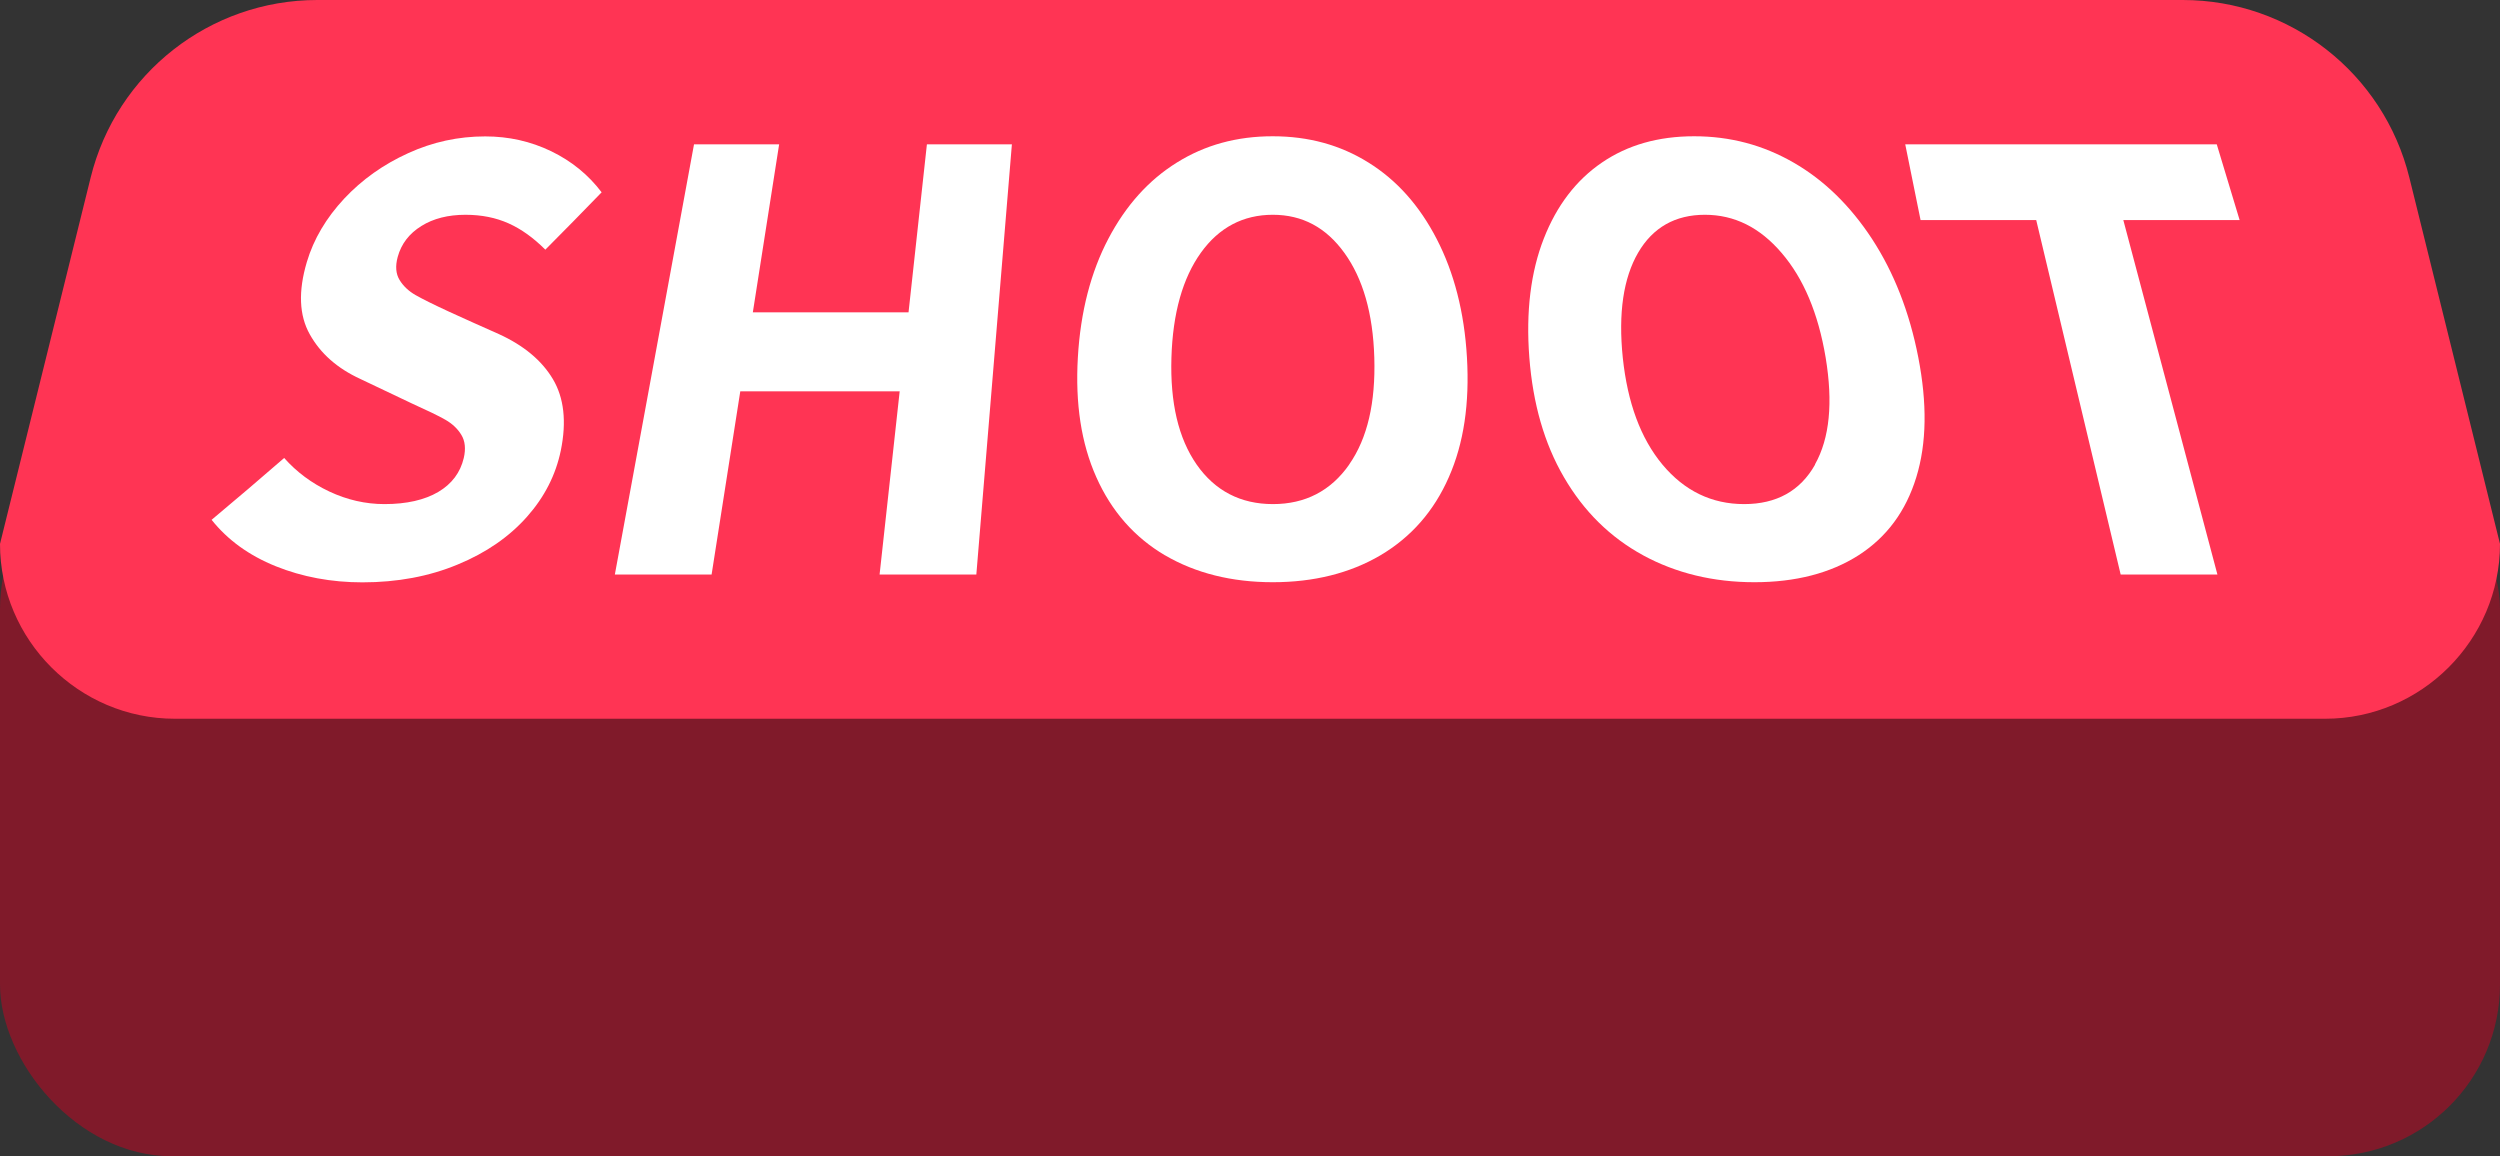 <?xml version="1.0" encoding="UTF-8"?><svg id="Layer_2" xmlns="http://www.w3.org/2000/svg" viewBox="0 0 189.15 87.48"><rect x="0" y="0" width="189.15" height="87.48" fill="#333333" stroke="none"/><defs><style>.cls-1{fill:#801a2a;}.cls-2{fill:#fff;}.cls-3{fill:#ff3454;}</style></defs><g id="illustrations"><rect class="cls-1" y="33.1" width="189.15" height="54.38" rx="13" ry="13"/><path class="cls-3" d="M175.91,54.38H13.23c-7.28,0-13.23-5.96-13.23-13.23L6.86,13.43C8.81,5.54,15.89,0,24.01,0h141.13c8.12,0,15.2,5.54,17.15,13.43l6.86,27.72c0,7.28-5.96,13.23-13.23,13.23Z"/><path class="cls-2" d="M20.86,42.84c-2.01-.81-3.63-1.98-4.85-3.51,2.23-1.87,3.33-2.81,5.49-4.68.94,1.06,2.08,1.91,3.42,2.54,1.34.63,2.74.95,4.17.95,1.67,0,3.03-.31,4.07-.92,1.03-.61,1.67-1.47,1.93-2.57.16-.7.1-1.28-.18-1.74-.28-.47-.69-.85-1.21-1.15-.52-.3-1.38-.71-2.57-1.25-1.56-.74-2.34-1.11-3.87-1.84-1.74-.8-3.01-1.92-3.82-3.37-.81-1.44-.88-3.26-.23-5.46.52-1.76,1.48-3.36,2.83-4.81,1.36-1.45,2.97-2.59,4.84-3.44,1.86-.85,3.8-1.27,5.83-1.27,1.78,0,3.43.37,4.99,1.12,1.55.75,2.82,1.79,3.82,3.11-1.68,1.73-2.53,2.6-4.26,4.34-.9-.9-1.82-1.56-2.78-1.99-.96-.43-2.04-.65-3.26-.65-1.31,0-2.43.28-3.34.85-.92.57-1.52,1.35-1.79,2.34-.19.7-.14,1.28.14,1.74.28.46.69.85,1.22,1.15.53.3,1.37.72,2.52,1.25,1.49.68,2.25,1.02,3.76,1.69,1.89.86,3.26,2,4.1,3.41.84,1.41,1.05,3.21.6,5.41-.38,1.83-1.22,3.5-2.56,5.01-1.34,1.51-3.08,2.72-5.24,3.61-2.16.9-4.57,1.35-7.21,1.35-2.35,0-4.55-.41-6.56-1.22Z"/><path class="cls-2" d="M52.52,10.92h6.43c-.8,5.08-1.2,7.63-1.99,12.71h11.78c.56-5.08.84-7.63,1.39-12.71h6.43c-.9,10.85-1.79,21.7-2.69,32.55h-7.32c.61-5.54.91-8.31,1.52-13.86h-12.06c-.87,5.54-1.3,8.31-2.17,13.86h-7.32c2-10.85,3.99-21.7,5.99-32.55Z"/><path class="cls-2" d="M88.15,42.02c-2.31-1.36-4.05-3.33-5.2-5.91-1.15-2.57-1.6-5.59-1.4-9.05.2-3.49.99-6.49,2.31-9,1.32-2.51,3.04-4.43,5.18-5.76,2.13-1.33,4.53-1.99,7.25-1.99s5.12.66,7.25,1.99c2.14,1.33,3.86,3.26,5.16,5.78,1.31,2.53,2.09,5.52,2.29,8.97.2,3.46-.23,6.47-1.37,9.05-1.13,2.58-2.86,4.54-5.17,5.91-2.31,1.36-5.05,2.04-8.15,2.04s-5.84-.68-8.16-2.04ZM102.08,35.14c1.39-1.99,2-4.69,1.9-8.08-.1-3.36-.87-6-2.26-7.92-1.39-1.93-3.18-2.89-5.42-2.89s-4.07.96-5.44,2.87c-1.37,1.91-2.13,4.56-2.23,7.95-.1,3.39.52,6.08,1.91,8.08,1.39,1.99,3.33,2.99,5.77,2.99s4.38-1,5.77-2.99Z"/><path class="cls-2" d="M124.33,42.02c-2.5-1.36-4.5-3.33-6-5.91-1.5-2.57-2.35-5.59-2.62-9.05-.27-3.49.11-6.49,1.09-9,.98-2.51,2.45-4.43,4.4-5.76,1.95-1.33,4.26-1.99,6.98-1.99s5.21.66,7.52,1.99c2.31,1.33,4.29,3.26,5.94,5.78,1.65,2.53,2.83,5.52,3.5,8.97.67,3.46.64,6.47-.15,9.05-.79,2.58-2.24,4.54-4.37,5.91-2.13,1.36-4.77,2.04-7.88,2.04s-5.93-.68-8.43-2.04ZM137.32,35.14c1.12-1.99,1.37-4.69.81-8.08-.56-3.36-1.68-6-3.33-7.92-1.65-1.93-3.57-2.89-5.81-2.89s-3.94.96-5.05,2.87c-1.11,1.91-1.51,4.56-1.16,7.95.36,3.39,1.34,6.08,3,8.08,1.66,1.99,3.73,2.99,6.18,2.99s4.25-1,5.37-2.99Z"/><path class="cls-2" d="M154.06,16.65h-8.75c-.46-2.29-.7-3.44-1.16-5.73h23.57c.69,2.29,1.04,3.44,1.73,5.73h-8.8c2.85,10.73,4.27,16.09,7.12,26.82h-7.32c-2.56-10.73-3.83-16.09-6.39-26.82Z"/></g></svg>